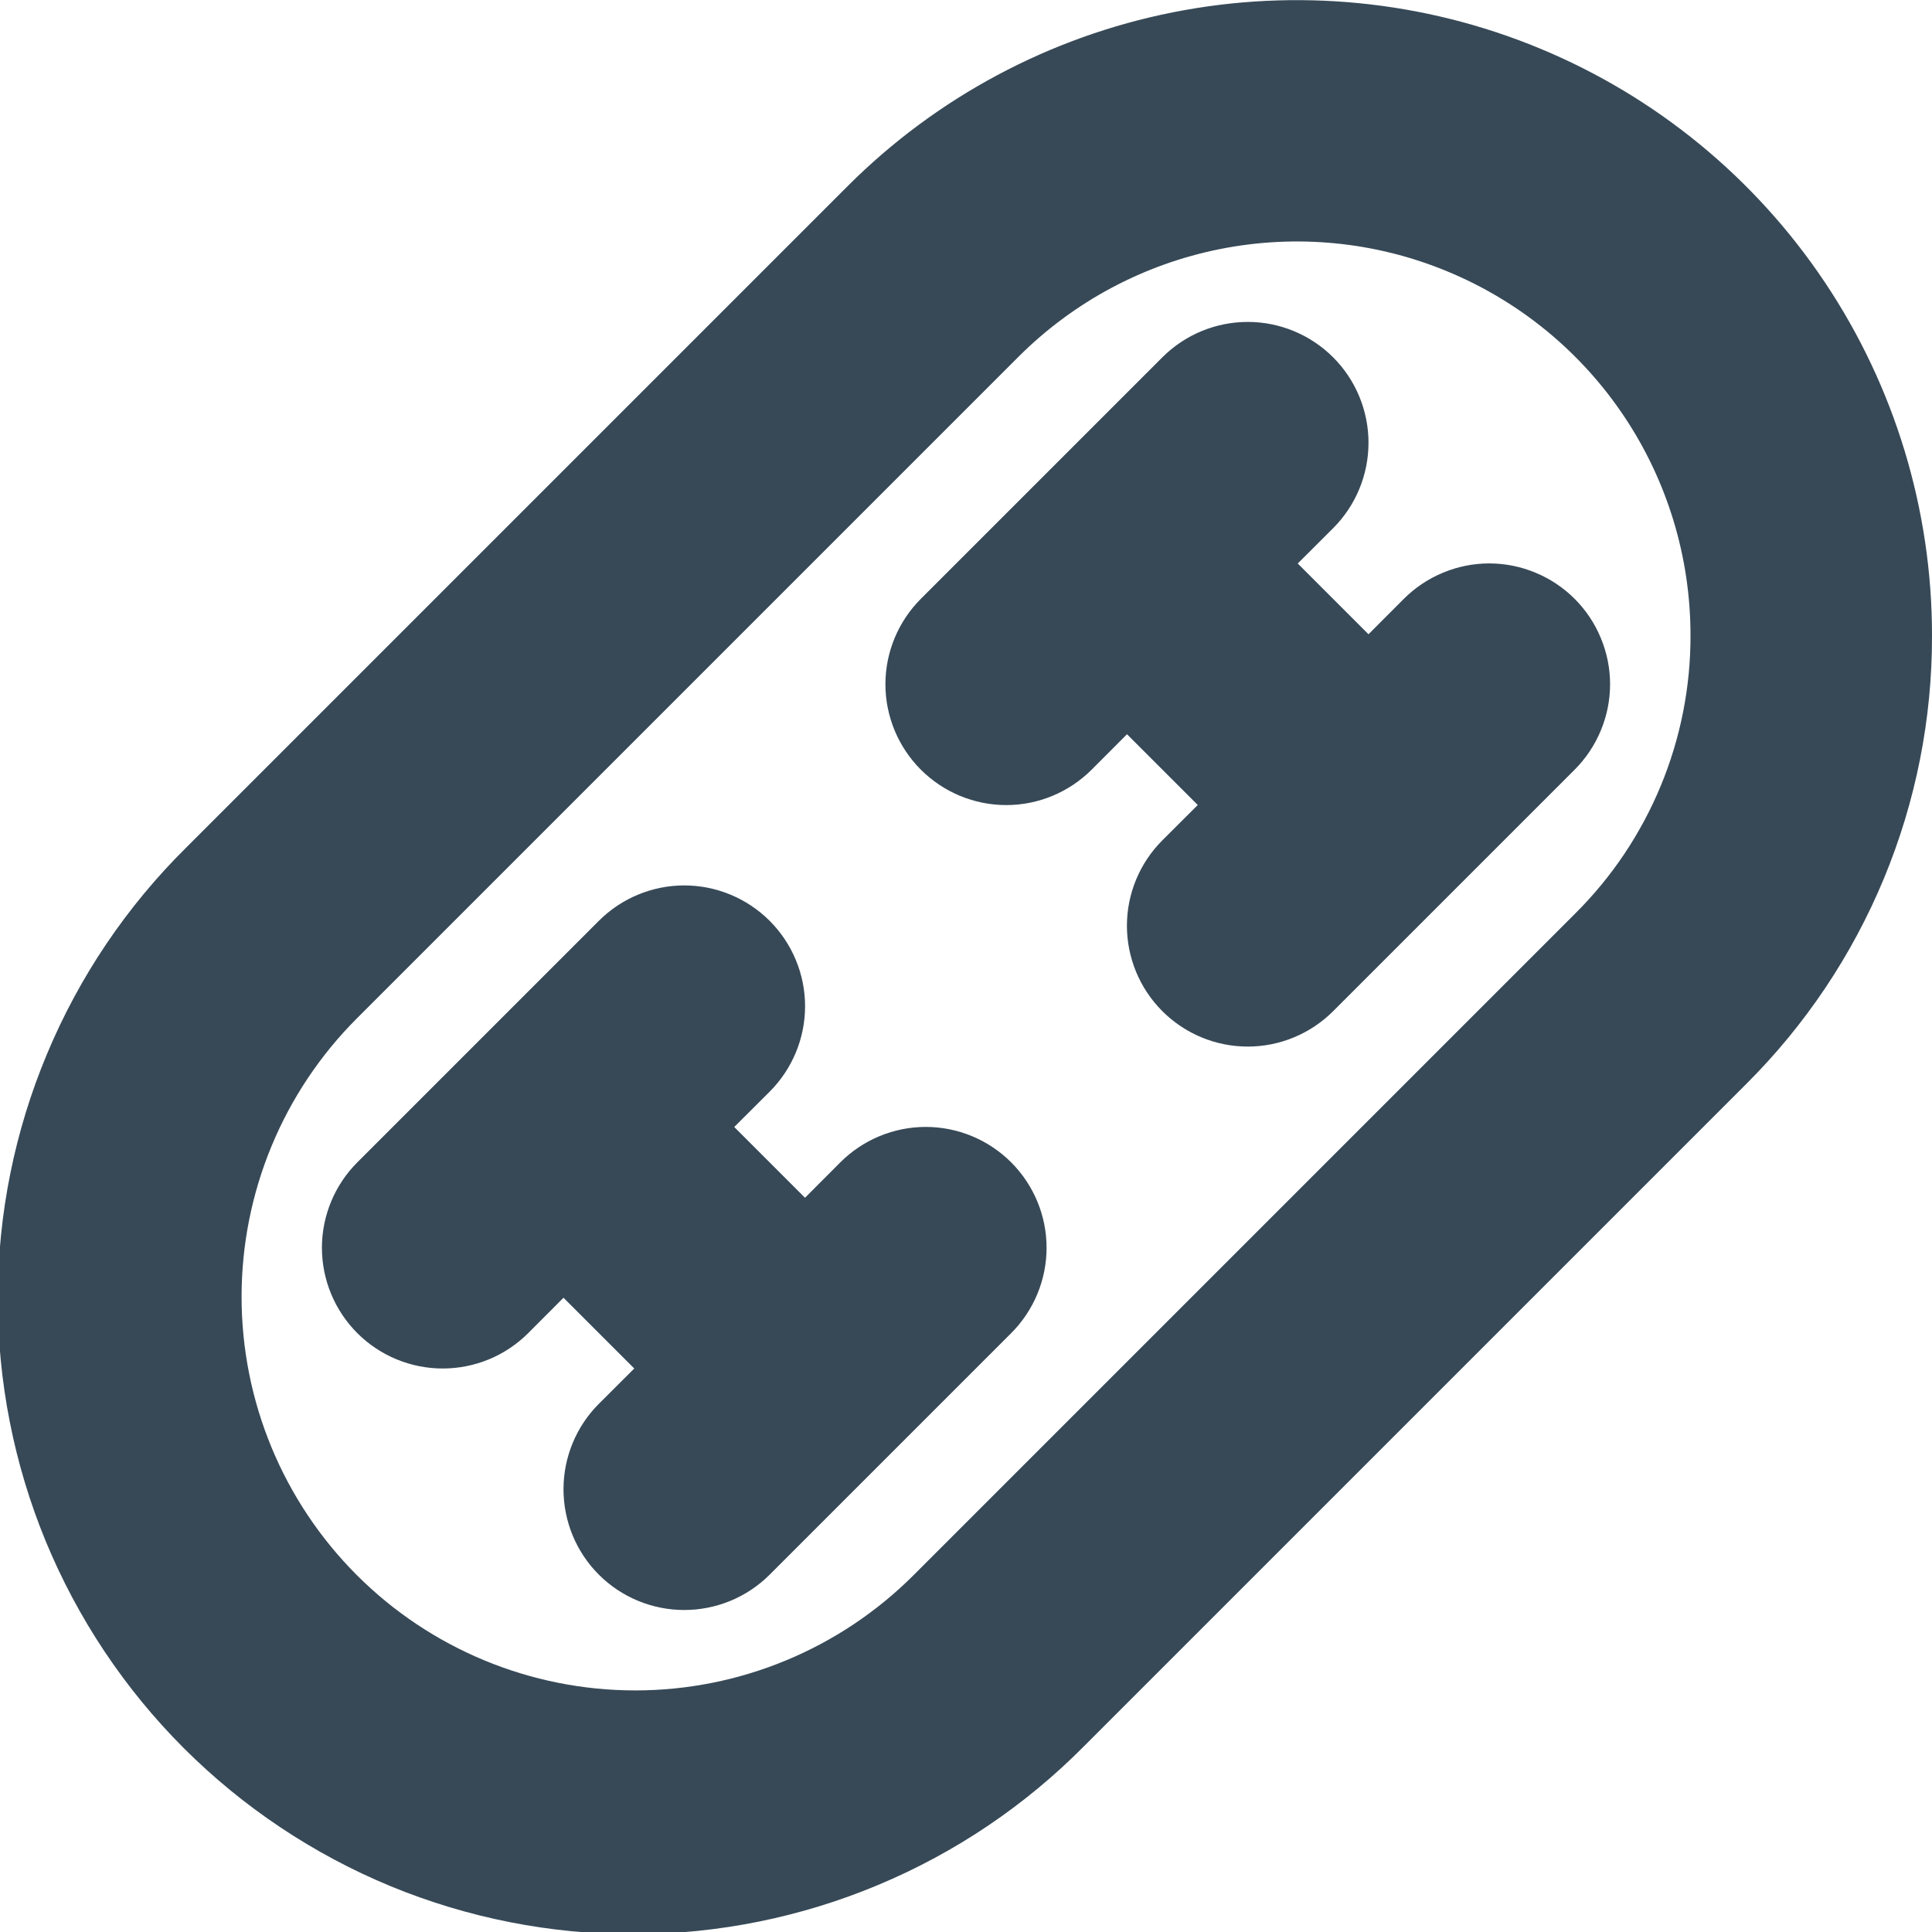 <svg width="24" height="24" viewBox="0 0 24 24" fill="none" xmlns="http://www.w3.org/2000/svg">
<g clip-path="url(#clip0_405_1375)">
<path d="M19.561 7.439C19.7 7.578 19.811 7.744 19.886 7.926C19.962 8.108 20.001 8.303 20.001 8.5C20.001 8.697 19.962 8.892 19.886 9.074C19.811 9.256 19.7 9.422 19.561 9.561L16.561 12.561C16.28 12.842 15.898 13.001 15.5 13.001C15.102 13.001 14.72 12.842 14.439 12.561C14.158 12.28 13.999 11.898 13.999 11.5C13.999 11.102 14.158 10.72 14.439 10.439L14.879 10L14 9.121L13.561 9.561C13.28 9.842 12.898 10.001 12.5 10.001C12.102 10.001 11.72 9.842 11.439 9.561C11.158 9.28 10.999 8.898 10.999 8.5C10.999 8.102 11.158 7.72 11.439 7.439L14.439 4.439C14.72 4.158 15.102 3.999 15.5 3.999C15.898 3.999 16.28 4.158 16.561 4.439C16.842 4.72 17 5.102 17 5.5C17 5.898 16.842 6.28 16.561 6.561L16.121 7L17 7.879L17.439 7.439C17.578 7.3 17.744 7.189 17.926 7.114C18.108 7.038 18.303 6.999 18.5 6.999C18.697 6.999 18.892 7.038 19.074 7.114C19.256 7.189 19.422 7.3 19.561 7.439ZM10.439 14.439L10 14.879L9.121 14L9.561 13.561C9.842 13.28 10.001 12.898 10.001 12.5C10.001 12.102 9.842 11.72 9.561 11.439C9.28 11.158 8.898 10.999 8.5 10.999C8.102 10.999 7.72 11.158 7.439 11.439L4.439 14.439C4.158 14.72 3.999 15.102 3.999 15.5C3.999 15.898 4.158 16.28 4.439 16.561C4.72 16.842 5.102 17 5.5 17C5.898 17 6.28 16.842 6.561 16.561L7 16.121L7.879 17L7.439 17.439C7.158 17.72 7 18.102 7 18.5C7 18.898 7.158 19.28 7.439 19.561C7.72 19.842 8.102 20 8.5 20C8.898 20 9.28 19.842 9.561 19.561L12.561 16.561C12.842 16.28 13.001 15.898 13.001 15.5C13.001 15.102 12.842 14.72 12.561 14.439C12.28 14.158 11.898 13.999 11.5 13.999C11.102 13.999 10.72 14.158 10.439 14.439ZM24 7.891C24.003 8.928 23.8 9.954 23.403 10.912C23.006 11.87 22.423 12.739 21.688 13.47L13.47 21.688C12.739 22.427 11.869 23.014 10.91 23.415C9.951 23.817 8.922 24.025 7.883 24.027C6.843 24.03 5.813 23.827 4.852 23.431C3.892 23.034 3.019 22.451 2.283 21.716C1.548 20.981 0.966 20.108 0.569 19.148C0.173 18.187 -0.03 17.157 -0.027 16.117C-0.025 15.078 0.183 14.049 0.585 13.09C0.986 12.131 1.573 11.261 2.312 10.53L10.53 2.312C11.633 1.209 13.04 0.457 14.57 0.153C16.1 -0.151 17.687 0.005 19.128 0.602C20.57 1.199 21.802 2.21 22.67 3.508C23.537 4.805 24 6.331 24 7.891ZM21 7.891C21 6.924 20.714 5.978 20.176 5.173C19.639 4.369 18.875 3.742 17.981 3.372C17.087 3.001 16.104 2.905 15.155 3.094C14.206 3.283 13.335 3.749 12.651 4.433L4.433 12.651C3.516 13.568 3.001 14.812 3.001 16.109C3.001 17.406 3.516 18.65 4.433 19.567C5.35 20.484 6.594 20.999 7.891 20.999C9.188 20.999 10.432 20.484 11.349 19.567L19.567 11.349C20.023 10.896 20.384 10.357 20.63 9.763C20.876 9.17 21.002 8.533 21 7.891Z" fill="#374957"/>
</g>
<defs>
<clipPath id="clip0_405_1375">
<rect width="24" height="24" fill="white"/>
</clipPath>
</defs>
</svg>
